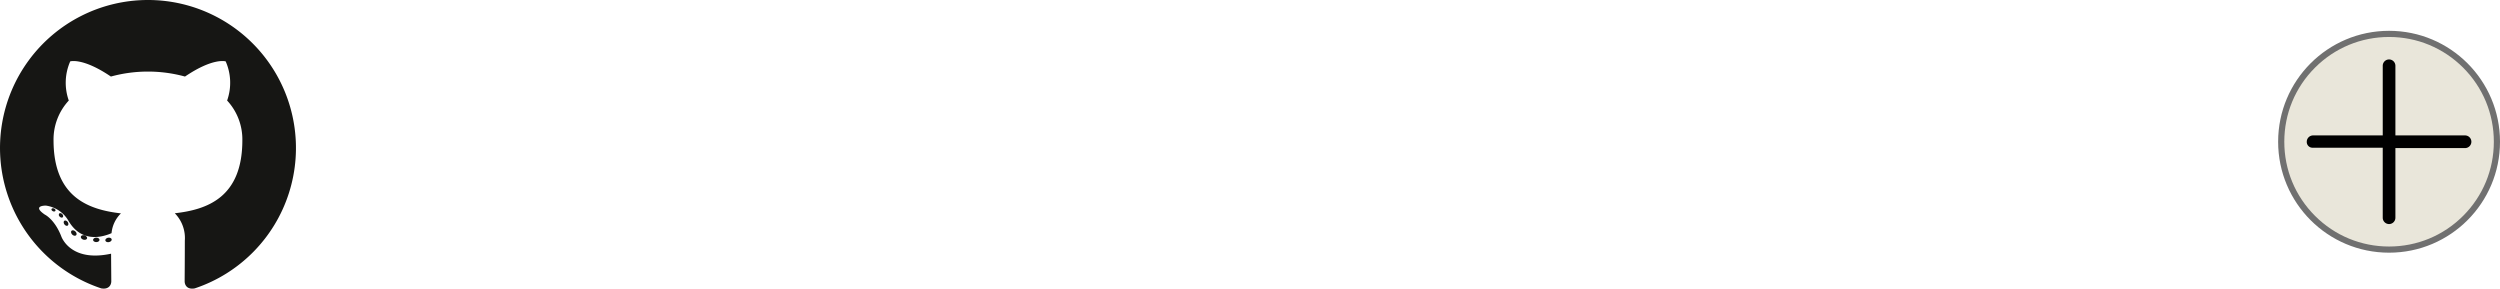 <svg xmlns="http://www.w3.org/2000/svg" width="405.647" height="46.831" viewBox="0 0 405.647 46.831"><defs><style>.a{fill:#161614;}.b{fill:#e9e6da;}.c,.d{stroke:none;}.d{fill:#707070;}</style></defs><path class="a" d="M24.008,0a24.011,24.011,0,0,0-7.59,46.789c1.2.222,1.64-.521,1.64-1.155,0-.572-.022-2.464-.033-4.47-6.679,1.452-8.088-2.833-8.088-2.833-1.092-2.775-2.666-3.513-2.666-3.513-2.178-1.49.164-1.46.164-1.46a5.046,5.046,0,0,1,3.68,2.474c2.141,3.67,5.616,2.609,6.986,2a5.113,5.113,0,0,1,1.524-3.21c-5.333-.607-10.938-2.666-10.938-11.865a9.291,9.291,0,0,1,2.474-6.444,8.627,8.627,0,0,1,.233-6.353s2.016-.645,6.6,2.461a22.772,22.772,0,0,1,12.024,0c4.582-3.106,6.6-2.461,6.6-2.461a8.616,8.616,0,0,1,.235,6.353,9.273,9.273,0,0,1,2.471,6.444c0,9.221-5.616,11.251-10.962,11.846a5.739,5.739,0,0,1,1.628,4.446c0,3.212-.028,5.8-.028,6.588,0,.639.432,1.388,1.649,1.152A24.012,24.012,0,0,0,24.008,0ZM8.992,34.2c-.053.119-.241.155-.411.073s-.272-.241-.215-.36.24-.157.413-.075S9.052,34.08,8.992,34.2Zm1.181,1.054c-.115.106-.338.057-.49-.111a.367.367,0,0,1-.07-.5c.118-.106.335-.056.493.111S10.292,35.146,10.173,35.254Zm.81,1.348c-.147.1-.388.006-.536-.207s-.147-.469,0-.572.386-.01.537.2S11.133,36.5,10.983,36.6Zm1.37,1.561c-.132.145-.412.106-.617-.092s-.268-.468-.136-.614.415-.1.622.092S12.493,38.02,12.353,38.163Zm1.771.527c-.058.188-.328.273-.6.194s-.449-.3-.394-.493.328-.278.6-.193S14.18,38.5,14.124,38.691Zm2.015.224c.007.2-.224.362-.509.366s-.519-.154-.522-.349.225-.363.512-.367S16.139,38.717,16.139,38.914Zm1.98-.076c.034.193-.164.392-.448.445s-.537-.068-.572-.26.167-.4.446-.448S18.083,38.642,18.119,38.838Z"/><g transform="translate(369.647 5)"><g class="b"><path class="c" d="M 18 35.5 C 13.326 35.5 8.931 33.68 5.626 30.374 C 2.32 27.069 0.5 22.674 0.5 18 C 0.5 13.326 2.32 8.931 5.626 5.626 C 8.931 2.32 13.326 0.5 18 0.5 C 22.674 0.5 27.069 2.32 30.374 5.626 C 33.68 8.931 35.5 13.326 35.5 18 C 35.5 22.674 33.68 27.069 30.374 30.374 C 27.069 33.68 22.674 35.5 18 35.5 Z"/><path class="d" d="M 18 1 C 13.459 1 9.19 2.768 5.979 5.979 C 2.768 9.19 1 13.459 1 18 C 1 22.541 2.768 26.81 5.979 30.021 C 9.19 33.232 13.459 35 18 35 C 22.541 35 26.81 33.232 30.021 30.021 C 33.232 26.81 35 22.541 35 18 C 35 13.459 33.232 9.19 30.021 5.979 C 26.81 2.768 22.541 1 18 1 M 18 0 C 27.941 0 36 8.059 36 18 C 36 27.941 27.941 36 18 36 C 8.059 36 0 27.941 0 18 C 0 8.059 8.059 0 18 0 Z"/></g><g transform="translate(-22.002 -22.005)"><path d="M52.33,38.978H41.03v-11.3a1.027,1.027,0,1,0-2.055,0v11.3h-11.3a1.027,1.027,0,0,0-1.027,1.027.935.935,0,0,0,1.027.966h11.3V52.333a1.027,1.027,0,1,0,2.055,0v-11.3h11.3a1.027,1.027,0,0,0,0-2.055Z" transform="translate(0)"/></g></g></svg>